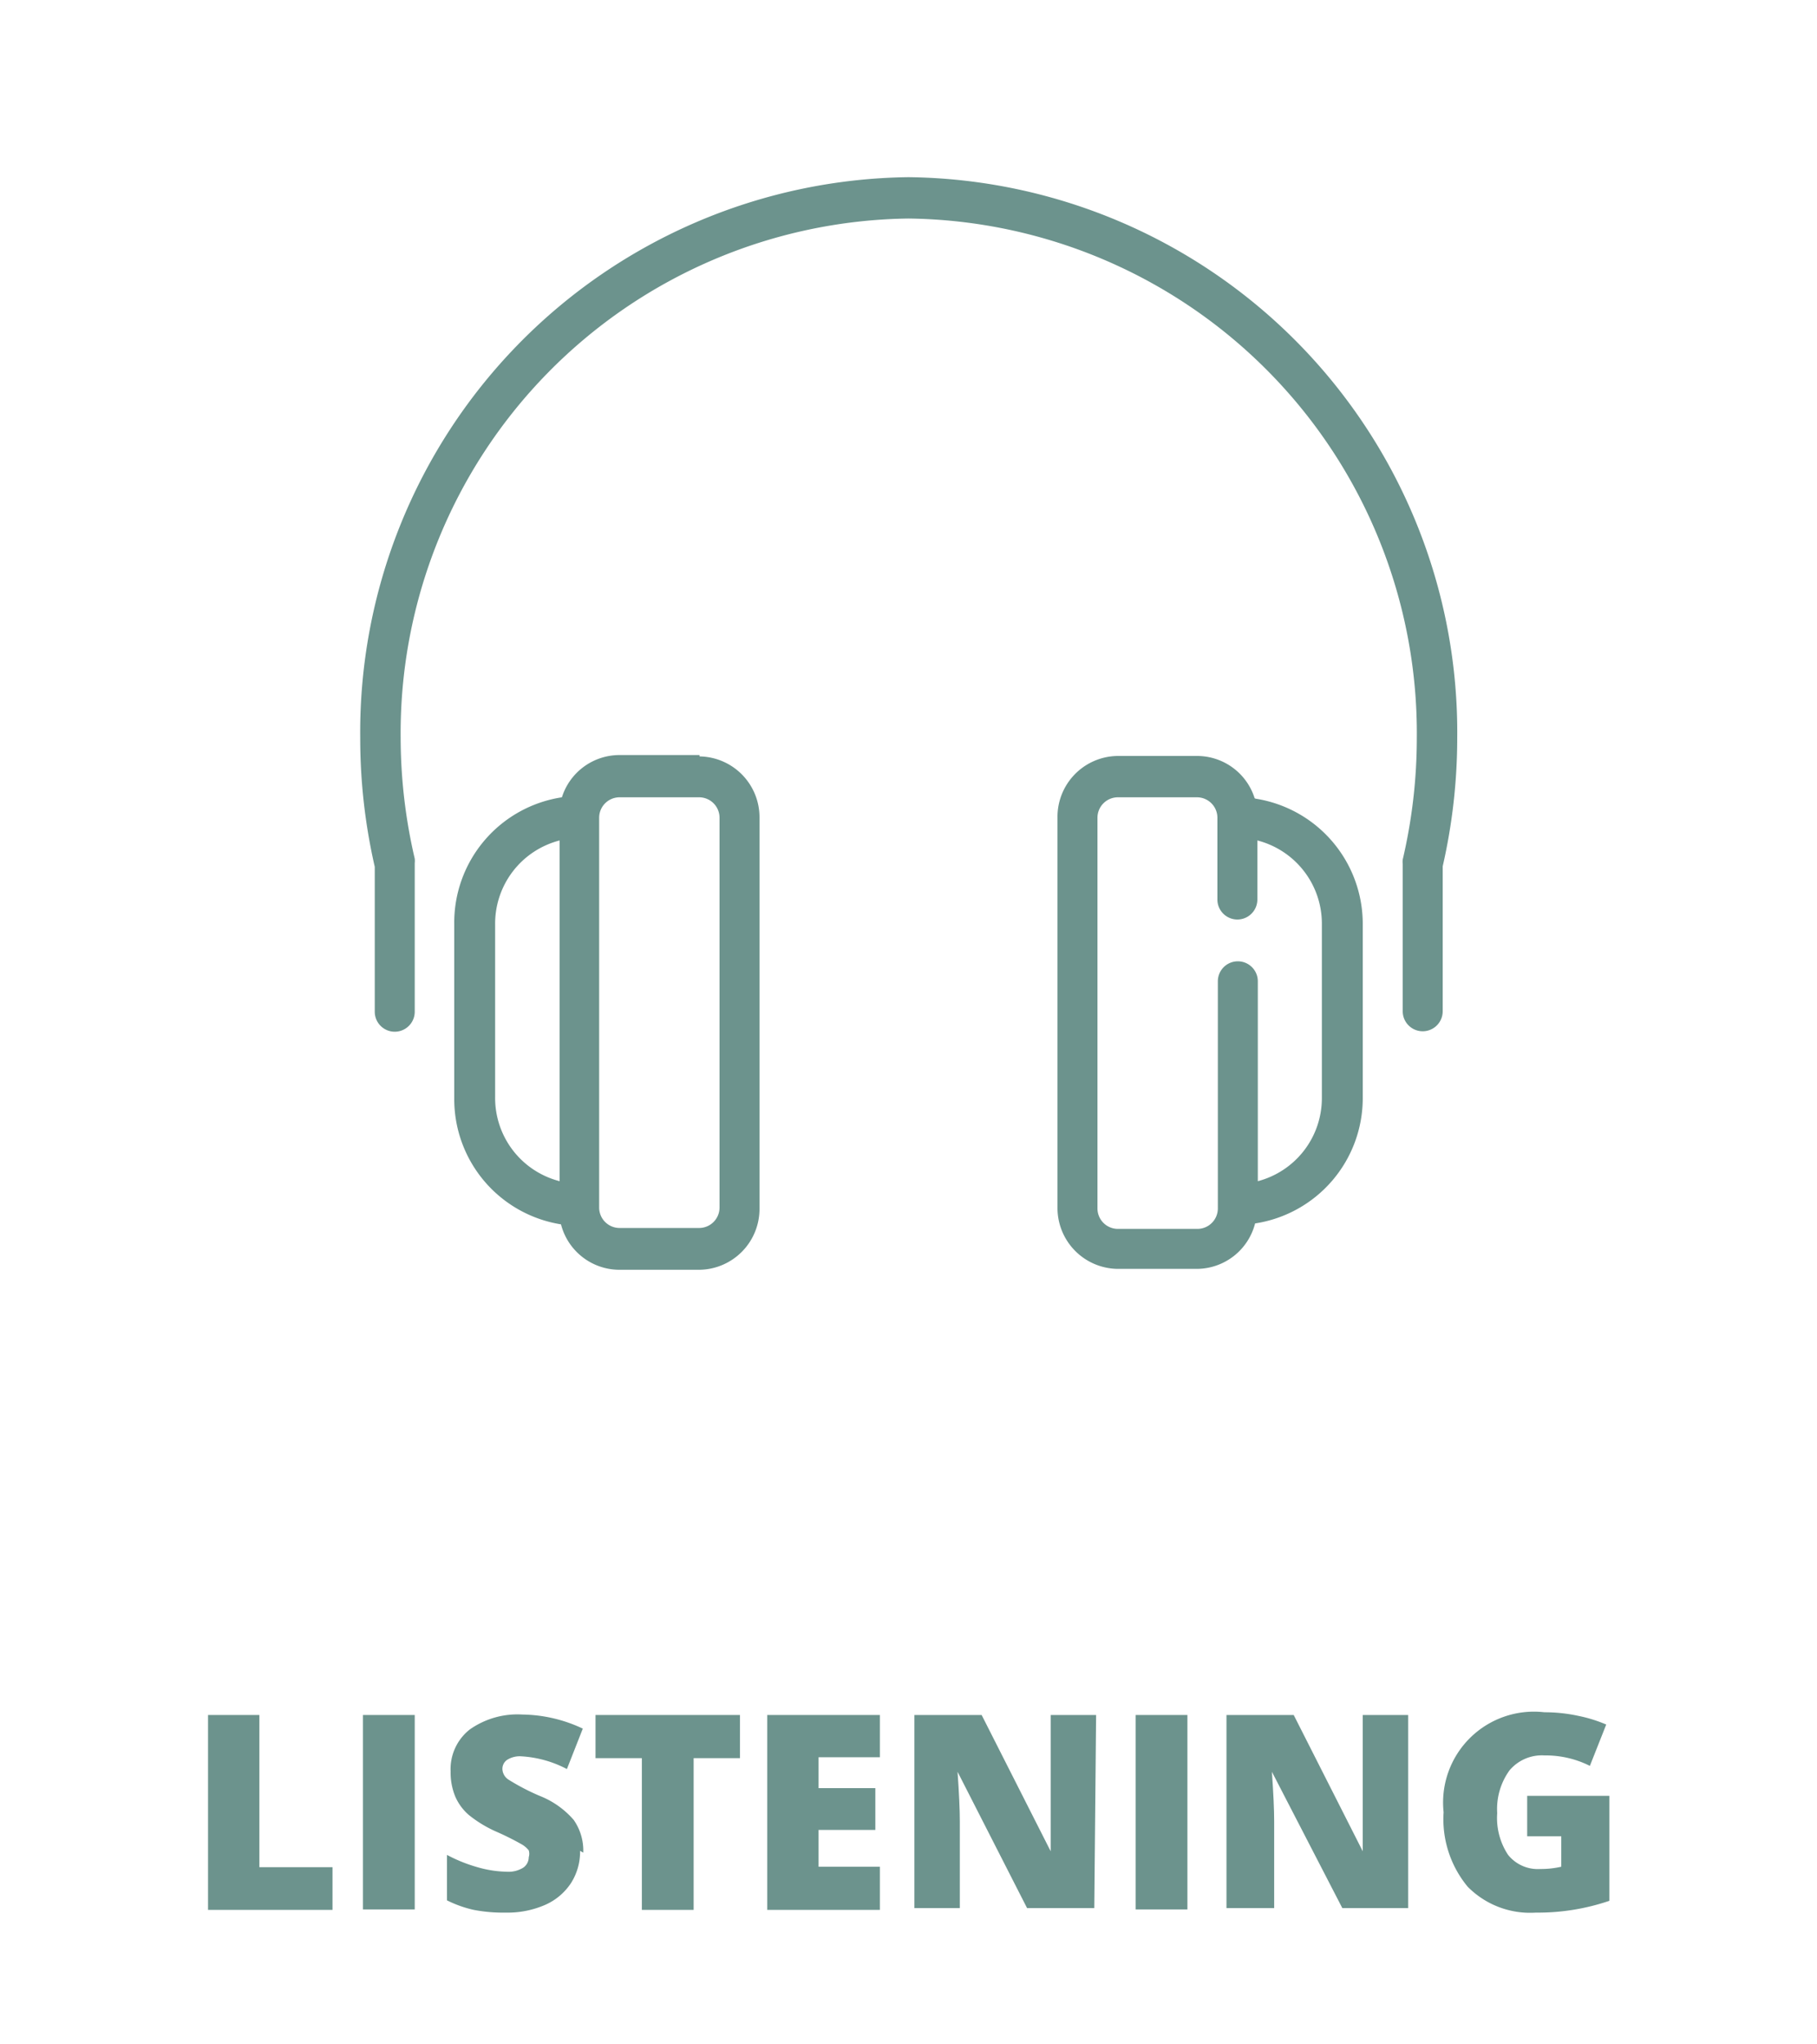<svg id="Capa_1" data-name="Capa 1" xmlns="http://www.w3.org/2000/svg" viewBox="0 0 40 45"><defs><style>.cls-1{fill:#6c938d;}</style></defs><title>act-listening</title><polygon class="cls-1" points="4.58 37.75 4.58 42.04 7.32 42.04 7.32 41.1 5.71 41.1 5.71 37.75 4.58 37.75"/><rect class="cls-1" x="7.99" y="37.75" width="1.14" height="4.28"/><path class="cls-1" d="M12.77,40.74a1.28,1.28,0,0,1-.2.71,1.31,1.31,0,0,1-.57.48,2.07,2.07,0,0,1-.87.17,3.44,3.44,0,0,1-.7-.06,2.54,2.54,0,0,1-.59-.21v-1a3.38,3.38,0,0,0,.67.27,2.47,2.47,0,0,0,.64.1.62.62,0,0,0,.37-.09.28.28,0,0,0,.12-.23.25.25,0,0,0,0-.15.55.55,0,0,0-.15-.13,6.09,6.09,0,0,0-.56-.28,2.68,2.68,0,0,1-.61-.37,1.13,1.13,0,0,1-.3-.41,1.39,1.39,0,0,1-.1-.55,1.11,1.11,0,0,1,.42-.92,1.82,1.82,0,0,1,1.16-.33,3.19,3.19,0,0,1,1.33.31l-.35.89a2.46,2.46,0,0,0-1-.28.52.52,0,0,0-.32.08.24.24,0,0,0-.1.2.29.29,0,0,0,.13.23,4.89,4.89,0,0,0,.69.36,1.92,1.92,0,0,1,.75.53,1.18,1.18,0,0,1,.21.72"/><polygon class="cls-1" points="15.27 42.04 14.13 42.04 14.13 38.7 13.11 38.7 13.11 37.75 16.29 37.75 16.29 38.7 15.27 38.7 15.27 42.04"/><polygon class="cls-1" points="19.37 42.04 16.89 42.04 16.89 37.75 19.37 37.75 19.37 38.68 18.02 38.68 18.02 39.36 19.27 39.36 19.27 40.28 18.02 40.28 18.02 41.09 19.37 41.09 19.37 42.04"/><path class="cls-1" d="M24.09,42H22.61l-1.53-3h0q.05.71.05,1.09V42h-1V37.75h1.48l1.52,3h0q0-.65,0-1V37.75h1Z"/><rect class="cls-1" x="25" y="37.75" width="1.14" height="4.28"/><path class="cls-1" d="M31,42H29.55L28,39h0q.05.71.05,1.09V42H27V37.75h1.48l1.52,3h0q0-.65,0-1V37.75h1Z"/><path class="cls-1" d="M33.62,39.53h1.81v2.31a4.88,4.88,0,0,1-1.62.26,1.93,1.93,0,0,1-1.5-.57,2.33,2.33,0,0,1-.53-1.64A2,2,0,0,1,34,37.69a3.51,3.51,0,0,1,.75.08,3.11,3.11,0,0,1,.61.19l-.36.91a2.17,2.17,0,0,0-1-.23.93.93,0,0,0-.77.33,1.45,1.45,0,0,0-.27.94,1.47,1.47,0,0,0,.24.92.84.84,0,0,0,.71.31,2,2,0,0,0,.46-.05v-.67h-.75Z"/><path class="cls-1" d="M20,3.9A12.22,12.22,0,0,0,7.93,16.25a12.66,12.66,0,0,0,.32,2.83v3.19a.44.44,0,1,0,.88,0V19a.46.46,0,0,0,0-.1,11.77,11.77,0,0,1-.31-2.67A11.33,11.33,0,0,1,20,4.81,11.33,11.33,0,0,1,31.19,16.25a11.73,11.73,0,0,1-.31,2.67.46.46,0,0,0,0,.1v3.24a.44.44,0,1,0,.88,0V19.07a12.7,12.7,0,0,0,.32-2.83A12.22,12.22,0,0,0,20,3.9"/><path class="cls-1" d="M15.84,26.58a.45.45,0,0,1-.44.45H13.63a.45.45,0,0,1-.44-.45V18a.45.45,0,0,1,.44-.45H15.4a.45.45,0,0,1,.44.45ZM10.9,24.17V20.35a1.89,1.89,0,0,1,1.42-1.85V26a1.89,1.89,0,0,1-1.42-1.85m4.5-7.53H13.63a1.33,1.33,0,0,0-1.26.93A2.79,2.79,0,0,0,10,20.35v3.83a2.79,2.79,0,0,0,2.35,2.77,1.33,1.33,0,0,0,1.27,1H15.4a1.34,1.34,0,0,0,1.32-1.35V18a1.34,1.34,0,0,0-1.32-1.35"/><path class="cls-1" d="M29.1,24.17A1.89,1.89,0,0,1,27.69,26V21.6a.44.44,0,1,0-.88,0v5a.45.45,0,0,1-.44.45H24.6a.45.45,0,0,1-.44-.45V18a.45.45,0,0,1,.44-.45h1.76a.45.45,0,0,1,.44.45v1.8a.44.44,0,1,0,.88,0V18.5a1.89,1.89,0,0,1,1.42,1.84Zm-1.48-6.6a1.33,1.33,0,0,0-1.26-.93H24.6A1.34,1.34,0,0,0,23.28,18v8.58a1.34,1.34,0,0,0,1.32,1.35h1.76a1.33,1.33,0,0,0,1.27-1A2.79,2.79,0,0,0,30,24.17V20.35a2.79,2.79,0,0,0-2.36-2.77"/></svg>